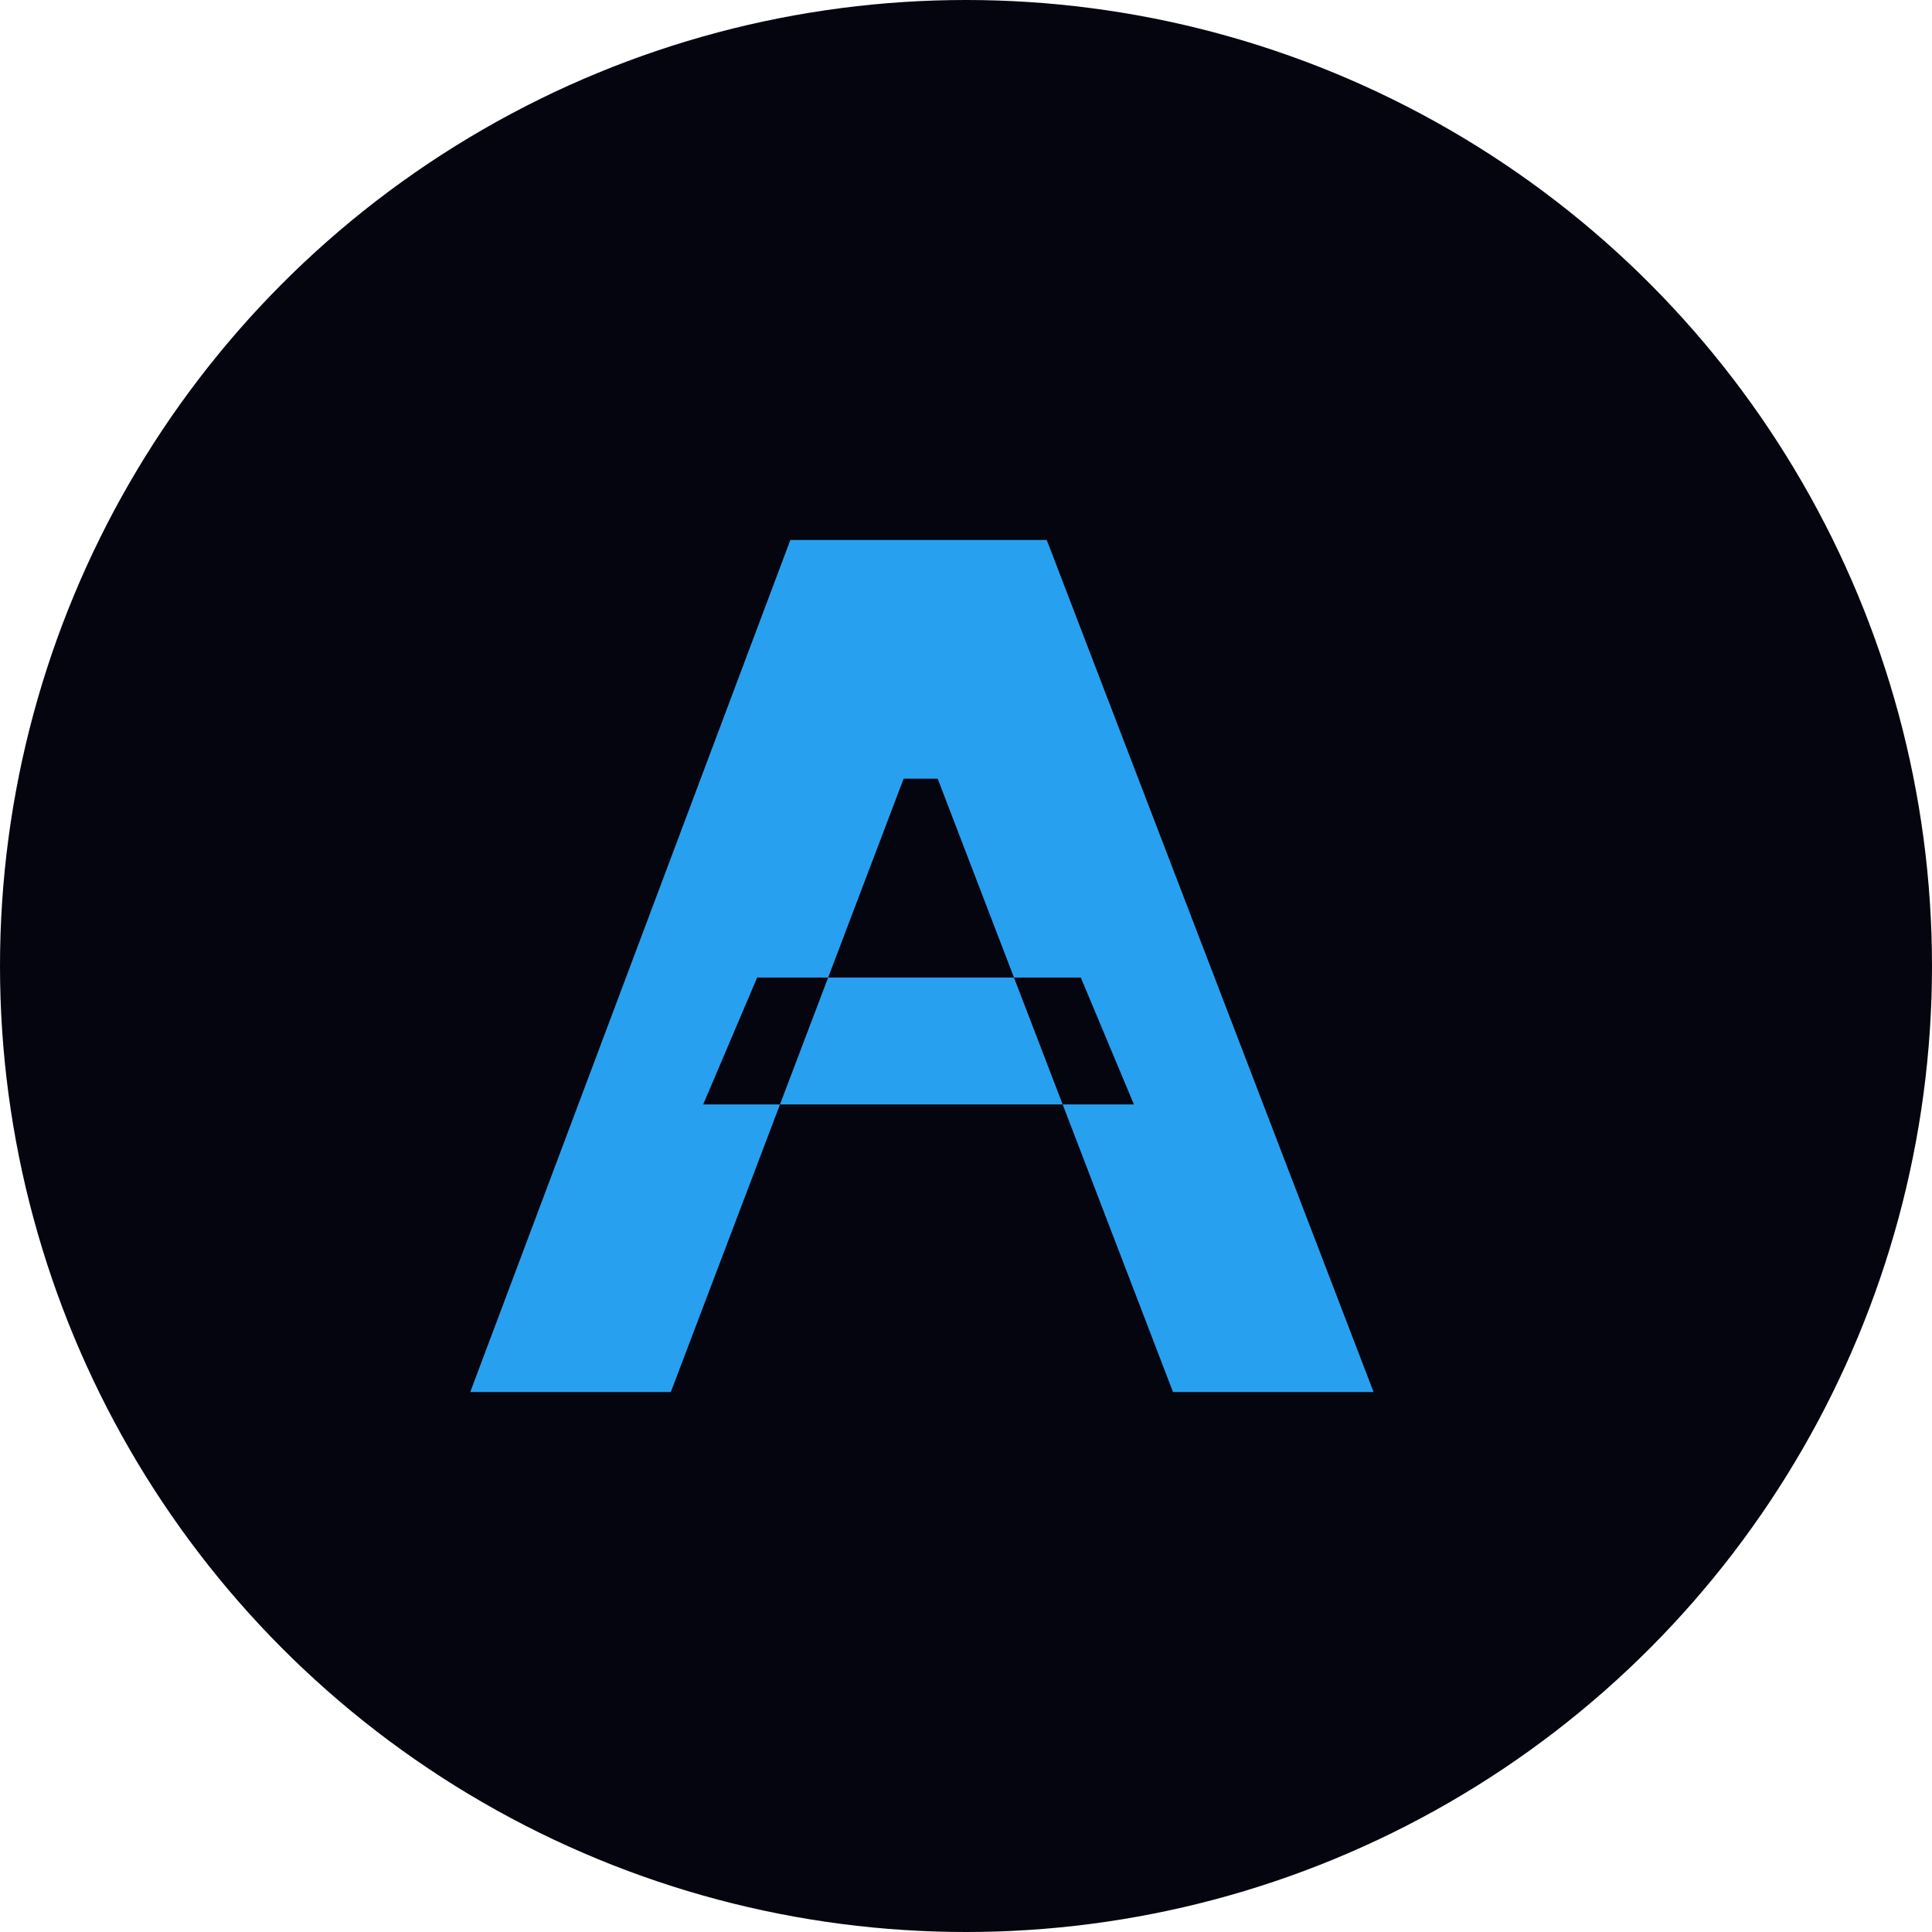 <svg width="256" height="256" viewBox="0 0 256 256" fill="none" xmlns="http://www.w3.org/2000/svg">
  <circle cx="128" cy="128" r="128" fill="#05050F"/>
  <path d="M88.888 184.447H62.312L104.726 71.553H138.7L182.004 184.447H155.428L124.247 103.178H119.736L88.888 184.447ZM93.176 146.342H150.251L143.211 129.531H100.327L93.176 146.342Z" fill="#28A0F0"/>
</svg>